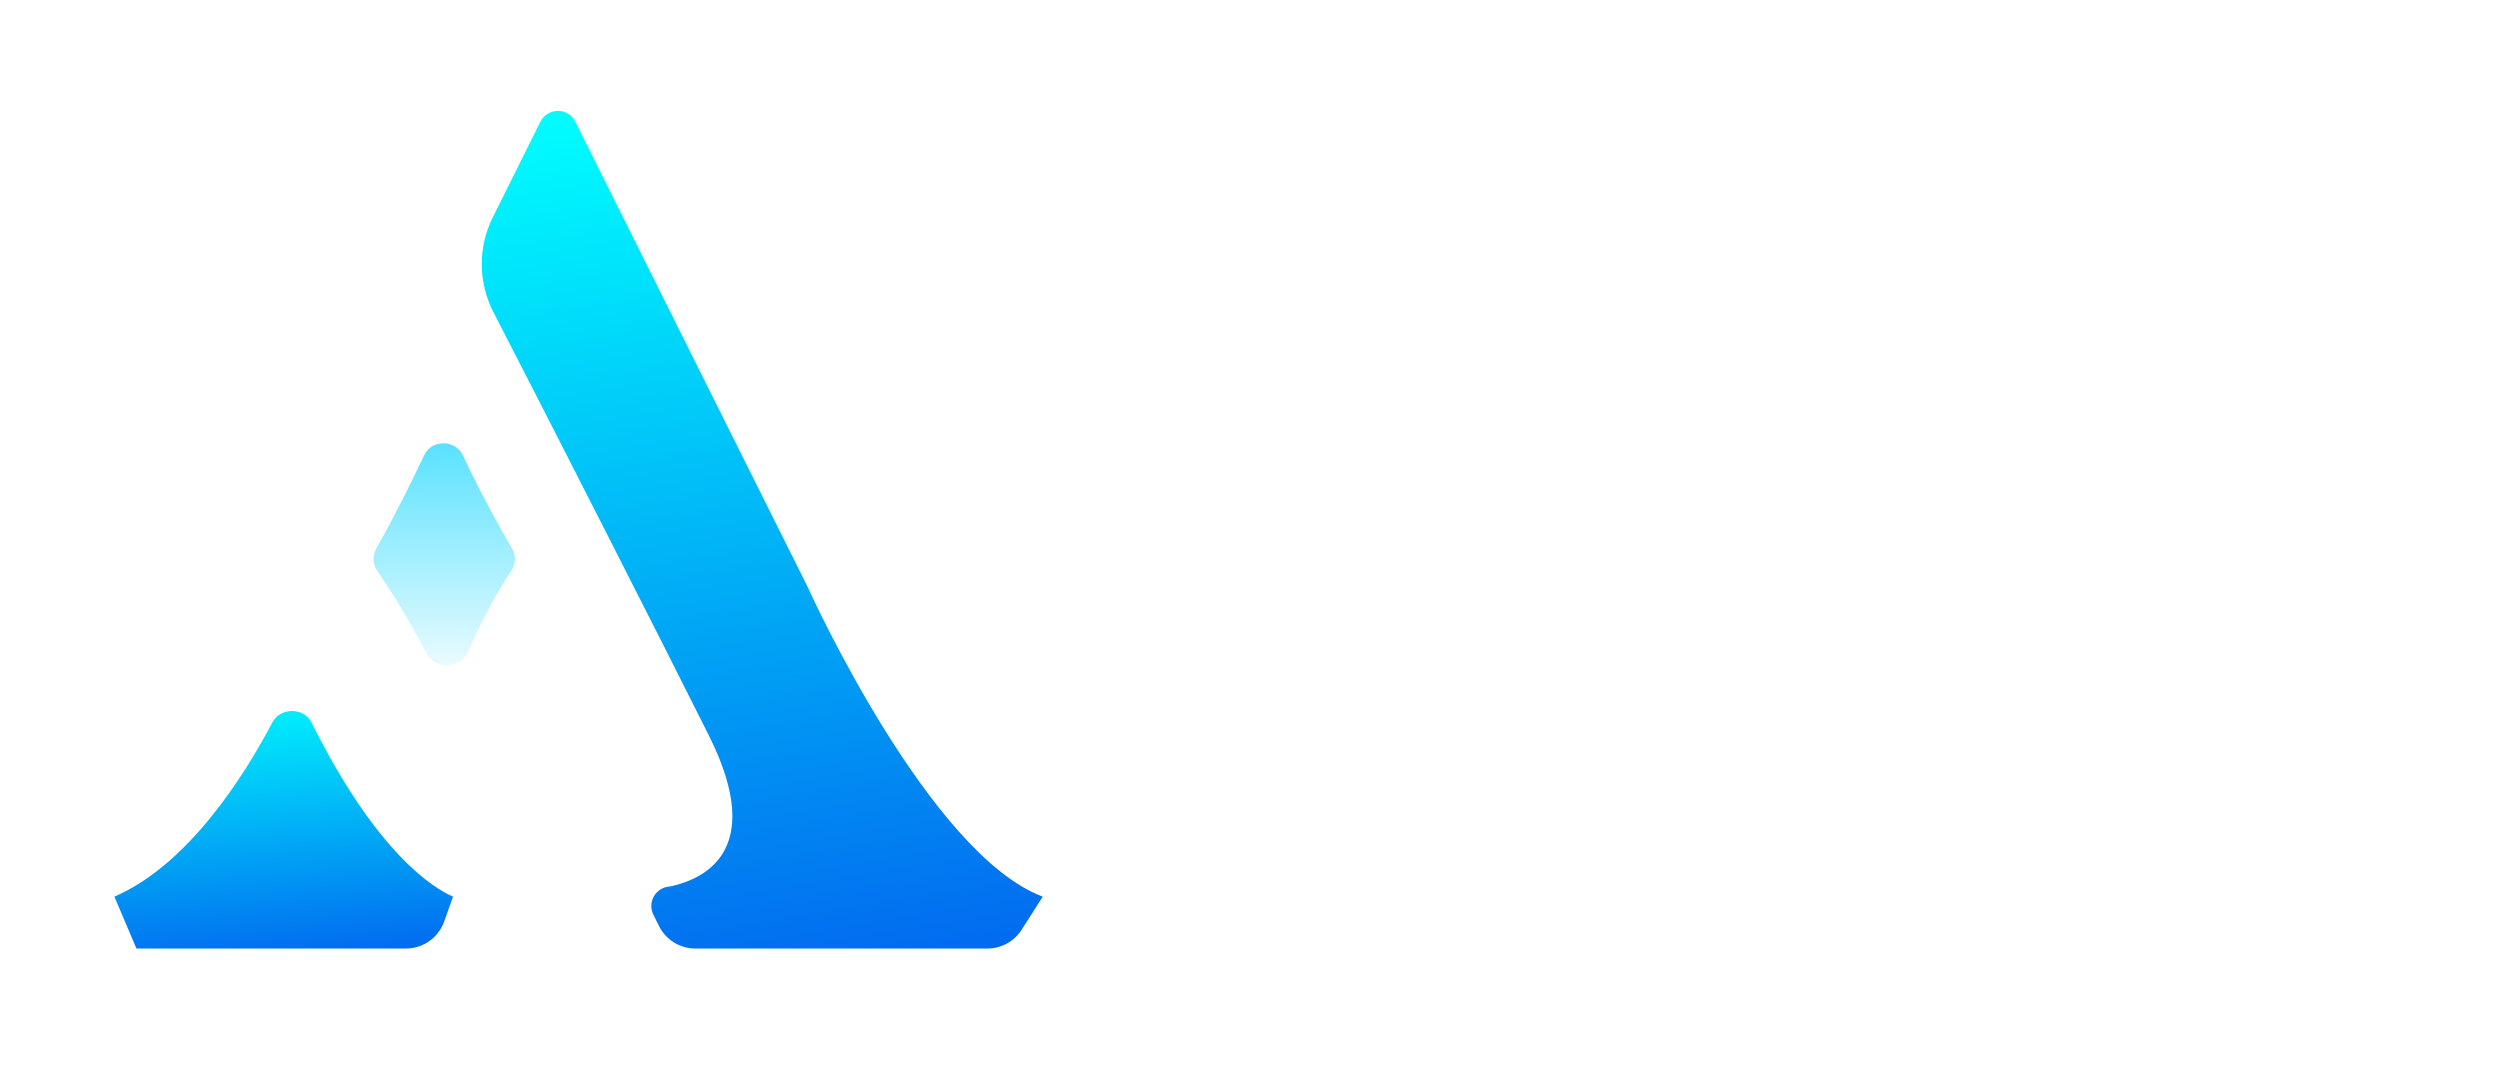 <svg width="89" height="38" viewBox="0 0 89 38" fill="none" xmlns="http://www.w3.org/2000/svg">
<g filter="url(#filter0_d_1_1135)">
<path d="M16.477 15.744C16.213 15.181 15.369 15.171 15.104 15.734C14.679 16.637 14.083 17.841 13.387 19.082C13.252 19.322 13.267 19.618 13.422 19.845C13.799 20.396 14.525 21.507 15.176 22.792C15.467 23.365 16.378 23.36 16.642 22.774C17.056 21.85 17.611 20.727 18.196 19.867C18.359 19.627 18.378 19.313 18.23 19.063C17.867 18.444 17.157 17.195 16.477 15.744Z" fill="url(#paint0_linear_1_1135)"/>
</g>
<g filter="url(#filter1_d_1_1135)">
<path d="M24.744 31.793C24.259 31.84 23.971 32.359 24.188 32.795L24.388 33.197C24.632 33.689 25.134 34 25.683 34H36.078C36.571 34 37.031 33.748 37.297 33.332L38.049 32.153C34.009 30.634 29.791 21.373 29.669 21.104C29.665 21.096 29.664 21.094 29.66 21.085L21.41 4.566C21.154 4.053 20.421 4.053 20.165 4.567L18.47 7.971C17.939 9.037 17.95 10.29 18.496 11.348C20.548 15.327 24.538 23.16 26.171 26.429C28.267 30.626 25.858 31.56 24.787 31.789L24.744 31.793Z" fill="url(#paint1_linear_1_1135)"/>
</g>
<g filter="url(#filter2_d_1_1135)">
<path d="M12.021 25.957C11.748 25.409 10.91 25.407 10.625 25.948C9.631 27.836 7.639 31.011 5 32.153L5.786 34H15.378C15.99 34 16.536 33.614 16.741 33.037L17.055 32.153C16.35 31.846 14.339 30.609 12.021 25.957Z" fill="url(#paint2_linear_1_1135)"/>
</g>
<path d="M62.322 24.628V24.951L62.549 31.73C62.751 31.88 62.937 31.954 63.108 31.954C63.279 31.954 63.375 31.8 63.395 31.492C63.395 31.399 63.39 31.179 63.38 30.834C63.38 30.479 63.375 30.063 63.365 29.587C63.365 29.111 63.36 28.602 63.35 28.06C63.34 27.519 63.33 27.01 63.32 26.533C63.31 26.057 63.3 25.646 63.289 25.301C63.279 24.946 63.274 24.722 63.274 24.628L63.289 24.329L63.274 24.077V23.662C63.244 23.41 63.224 23.134 63.214 22.835C63.204 22.527 63.199 22.214 63.199 21.897C63.209 21.57 63.219 21.248 63.229 20.93C63.239 20.604 63.254 20.295 63.274 20.006C63.244 19.912 63.184 19.838 63.093 19.782C63.002 19.716 62.902 19.684 62.791 19.684C62.69 19.674 62.589 19.698 62.489 19.754C62.388 19.81 62.322 19.898 62.292 20.02L62.322 23.984V24.432V24.628Z" fill="white"/>
<path d="M56.369 30.82C56.097 30.81 55.865 30.736 55.674 30.596C55.392 30.698 55.256 30.843 55.266 31.03C55.276 31.207 55.397 31.389 55.629 31.576C55.84 31.632 56.117 31.637 56.46 31.59C56.812 31.544 57.185 31.455 57.578 31.324C57.981 31.193 58.384 31.03 58.787 30.834C59.19 30.628 59.552 30.404 59.875 30.161C60.207 29.909 60.479 29.643 60.691 29.363C60.902 29.073 61.013 28.775 61.023 28.466C61.003 27.981 60.897 27.649 60.706 27.472C60.514 27.285 60.273 27.182 59.98 27.164C59.688 27.136 59.361 27.159 58.998 27.234C58.636 27.299 58.278 27.346 57.925 27.374C57.583 27.402 57.256 27.374 56.943 27.29C56.641 27.196 56.394 26.982 56.203 26.645C56.112 26.356 56.132 26.034 56.263 25.679C56.394 25.324 56.616 25.007 56.928 24.726C57.24 24.437 57.633 24.213 58.107 24.054C58.58 23.895 59.114 23.872 59.708 23.984C59.88 24.003 60.016 23.97 60.116 23.886C60.217 23.802 60.273 23.69 60.283 23.55C60.293 23.438 60.278 23.354 60.237 23.298C60.207 23.242 60.157 23.2 60.086 23.172C60.016 23.143 59.935 23.13 59.844 23.13C59.764 23.12 59.673 23.111 59.572 23.102C59.069 23.073 58.57 23.139 58.077 23.298C57.593 23.456 57.15 23.685 56.747 23.984C56.354 24.283 56.027 24.647 55.765 25.077C55.513 25.497 55.372 25.95 55.342 26.435C55.322 26.94 55.437 27.313 55.689 27.556C55.941 27.799 56.268 27.953 56.671 28.018C57.084 28.084 57.548 28.084 58.062 28.018C58.575 27.953 59.089 27.864 59.603 27.752C59.885 27.845 60.066 27.971 60.147 28.13C60.227 28.289 60.232 28.466 60.162 28.663C60.091 28.849 59.955 29.05 59.754 29.265C59.562 29.47 59.331 29.666 59.059 29.853C58.797 30.04 58.505 30.213 58.182 30.372C57.87 30.521 57.558 30.638 57.245 30.722C56.943 30.796 56.651 30.829 56.369 30.82Z" fill="white"/>
<path fill-rule="evenodd" clip-rule="evenodd" d="M70.089 31.464C69.948 31.268 69.857 31.011 69.817 30.694C69.787 30.376 69.766 30.045 69.757 29.699V28.663C69.766 28.317 69.741 28.023 69.681 27.78C69.207 28.742 68.759 29.494 68.336 30.035C67.923 30.568 67.54 30.951 67.188 31.184C66.845 31.408 66.533 31.511 66.251 31.492C65.969 31.464 65.727 31.371 65.526 31.212C65.334 31.044 65.183 30.843 65.072 30.61C64.962 30.367 64.901 30.138 64.891 29.923C64.821 29.568 64.816 29.143 64.876 28.649C64.947 28.144 65.062 27.626 65.224 27.094C65.395 26.561 65.606 26.043 65.858 25.539C66.12 25.025 66.412 24.582 66.734 24.208C67.067 23.835 67.419 23.559 67.792 23.382C68.165 23.195 68.553 23.162 68.956 23.284C69.157 23.265 69.323 23.274 69.454 23.312C69.595 23.34 69.711 23.405 69.802 23.508C69.892 23.61 69.958 23.755 69.998 23.942C70.038 24.119 70.069 24.348 70.089 24.628C70.069 25.534 70.094 26.305 70.164 26.94C70.245 27.575 70.336 28.135 70.436 28.62C70.537 29.106 70.633 29.545 70.724 29.937C70.824 30.329 70.885 30.736 70.905 31.156C70.905 31.305 70.865 31.422 70.784 31.506C70.703 31.581 70.613 31.628 70.512 31.646C70.411 31.674 70.316 31.669 70.225 31.632C70.144 31.595 70.099 31.539 70.089 31.464ZM69.213 24.39C68.971 24.091 68.709 23.965 68.427 24.012C68.145 24.059 67.863 24.222 67.581 24.502C67.309 24.773 67.047 25.133 66.795 25.581C66.543 26.02 66.326 26.491 66.145 26.996C65.964 27.5 65.828 28.004 65.737 28.509C65.657 29.003 65.642 29.442 65.692 29.825C65.833 30.245 66.004 30.498 66.206 30.582C66.407 30.666 66.624 30.638 66.855 30.498C67.087 30.348 67.324 30.115 67.566 29.797C67.807 29.48 68.039 29.139 68.261 28.775C68.482 28.401 68.679 28.032 68.85 27.668C69.031 27.294 69.177 26.982 69.288 26.73L69.213 24.39Z" fill="white"/>
<path d="M71.6 28.06C71.62 28.957 71.645 30.049 71.675 31.338C71.716 31.441 71.786 31.52 71.887 31.576C71.998 31.623 72.103 31.642 72.204 31.632C72.315 31.632 72.411 31.609 72.491 31.562C72.582 31.506 72.632 31.427 72.642 31.324C72.653 31.016 72.647 30.656 72.627 30.245C72.617 29.834 72.617 29.4 72.627 28.943C72.647 28.485 72.693 28.027 72.763 27.57C72.844 27.103 72.99 26.66 73.201 26.239C73.343 25.95 73.534 25.674 73.776 25.413C74.028 25.151 74.315 24.927 74.637 24.74C74.969 24.544 75.332 24.4 75.725 24.306C76.128 24.203 76.556 24.166 77.009 24.194C77.1 24.157 77.17 24.101 77.221 24.026C77.281 23.942 77.306 23.858 77.296 23.774C77.296 23.68 77.261 23.596 77.191 23.522C77.13 23.447 77.034 23.396 76.903 23.368C76.51 23.302 76.082 23.307 75.619 23.382C75.166 23.456 74.728 23.62 74.305 23.872C73.881 24.115 73.499 24.451 73.156 24.881C72.824 25.31 72.582 25.847 72.431 26.491L72.386 23.27C72.345 23.186 72.28 23.125 72.189 23.087C72.099 23.05 72.003 23.041 71.902 23.059C71.811 23.069 71.726 23.102 71.645 23.157C71.565 23.214 71.519 23.284 71.509 23.368V23.718C71.519 23.877 71.524 24.124 71.524 24.46C71.534 24.787 71.544 25.245 71.555 25.833C71.565 26.421 71.58 27.164 71.6 28.06Z" fill="white"/>
<defs>
<filter id="filter0_d_1_1135" x="0.772" y="3.257" width="30.082" height="32.947" filterUnits="userSpaceOnUse" color-interpolation-filters="sRGB">
<feFlood flood-opacity="0" result="BackgroundImageFix"/>
<feColorMatrix in="SourceAlpha" type="matrix" values="0 0 0 0 0 0 0 0 0 0 0 0 0 0 0 0 0 0 127 0" result="hardAlpha"/>
<feOffset dy="0.464"/>
<feGaussianBlur stdDeviation="6.262"/>
<feComposite in2="hardAlpha" operator="out"/>
<feColorMatrix type="matrix" values="0 0 0 0 0 0 0 0 0 1 0 0 0 0 0.64 0 0 0 0.7 0"/>
<feBlend mode="normal" in2="BackgroundImageFix" result="effect1_dropShadow_1_1135"/>
<feBlend mode="normal" in="SourceGraphic" in2="effect1_dropShadow_1_1135" result="shape"/>
</filter>
<filter id="filter1_d_1_1135" x="13.904" y="0.702" width="26.464" height="36.312" filterUnits="userSpaceOnUse" color-interpolation-filters="sRGB">
<feFlood flood-opacity="0" result="BackgroundImageFix"/>
<feColorMatrix in="SourceAlpha" type="matrix" values="0 0 0 0 0 0 0 0 0 0 0 0 0 0 0 0 0 0 127 0" result="hardAlpha"/>
<feOffset dx="-0.928" dy="-0.232"/>
<feGaussianBlur stdDeviation="1.623"/>
<feComposite in2="hardAlpha" operator="out"/>
<feColorMatrix type="matrix" values="0 0 0 0 0.369 0 0 0 0 0.267 0 0 0 0 0.988 0 0 0 0.4 0"/>
<feBlend mode="normal" in2="BackgroundImageFix" result="effect1_dropShadow_1_1135"/>
<feBlend mode="normal" in="SourceGraphic" in2="effect1_dropShadow_1_1135" result="shape"/>
</filter>
<filter id="filter2_d_1_1135" x="0.826" y="22.065" width="18.548" height="14.95" filterUnits="userSpaceOnUse" color-interpolation-filters="sRGB">
<feFlood flood-opacity="0" result="BackgroundImageFix"/>
<feColorMatrix in="SourceAlpha" type="matrix" values="0 0 0 0 0 0 0 0 0 0 0 0 0 0 0 0 0 0 127 0" result="hardAlpha"/>
<feOffset dx="-0.928" dy="-0.232"/>
<feGaussianBlur stdDeviation="1.623"/>
<feComposite in2="hardAlpha" operator="out"/>
<feColorMatrix type="matrix" values="0 0 0 0 0.369 0 0 0 0 0.267 0 0 0 0 0.988 0 0 0 0.4 0"/>
<feBlend mode="normal" in2="BackgroundImageFix" result="effect1_dropShadow_1_1135"/>
<feBlend mode="normal" in="SourceGraphic" in2="effect1_dropShadow_1_1135" result="shape"/>
</filter>
<linearGradient id="paint0_linear_1_1135" x1="15.821" y1="14.192" x2="15.821" y2="24.483" gradientUnits="userSpaceOnUse">
<stop stop-color="#45DEFF"/>
<stop offset="1" stop-color="white"/>
</linearGradient>
<linearGradient id="paint1_linear_1_1135" x1="27.82" y1="3.318" x2="32.974" y2="35.401" gradientUnits="userSpaceOnUse">
<stop stop-color="#00FDFE"/>
<stop offset="1" stop-color="#0266EF"/>
</linearGradient>
<linearGradient id="paint2_linear_1_1135" x1="11.017" y1="24.483" x2="11.873" y2="34.619" gradientUnits="userSpaceOnUse">
<stop stop-color="#00FDFE"/>
<stop offset="1" stop-color="#0266EF"/>
</linearGradient>
</defs>
</svg>
